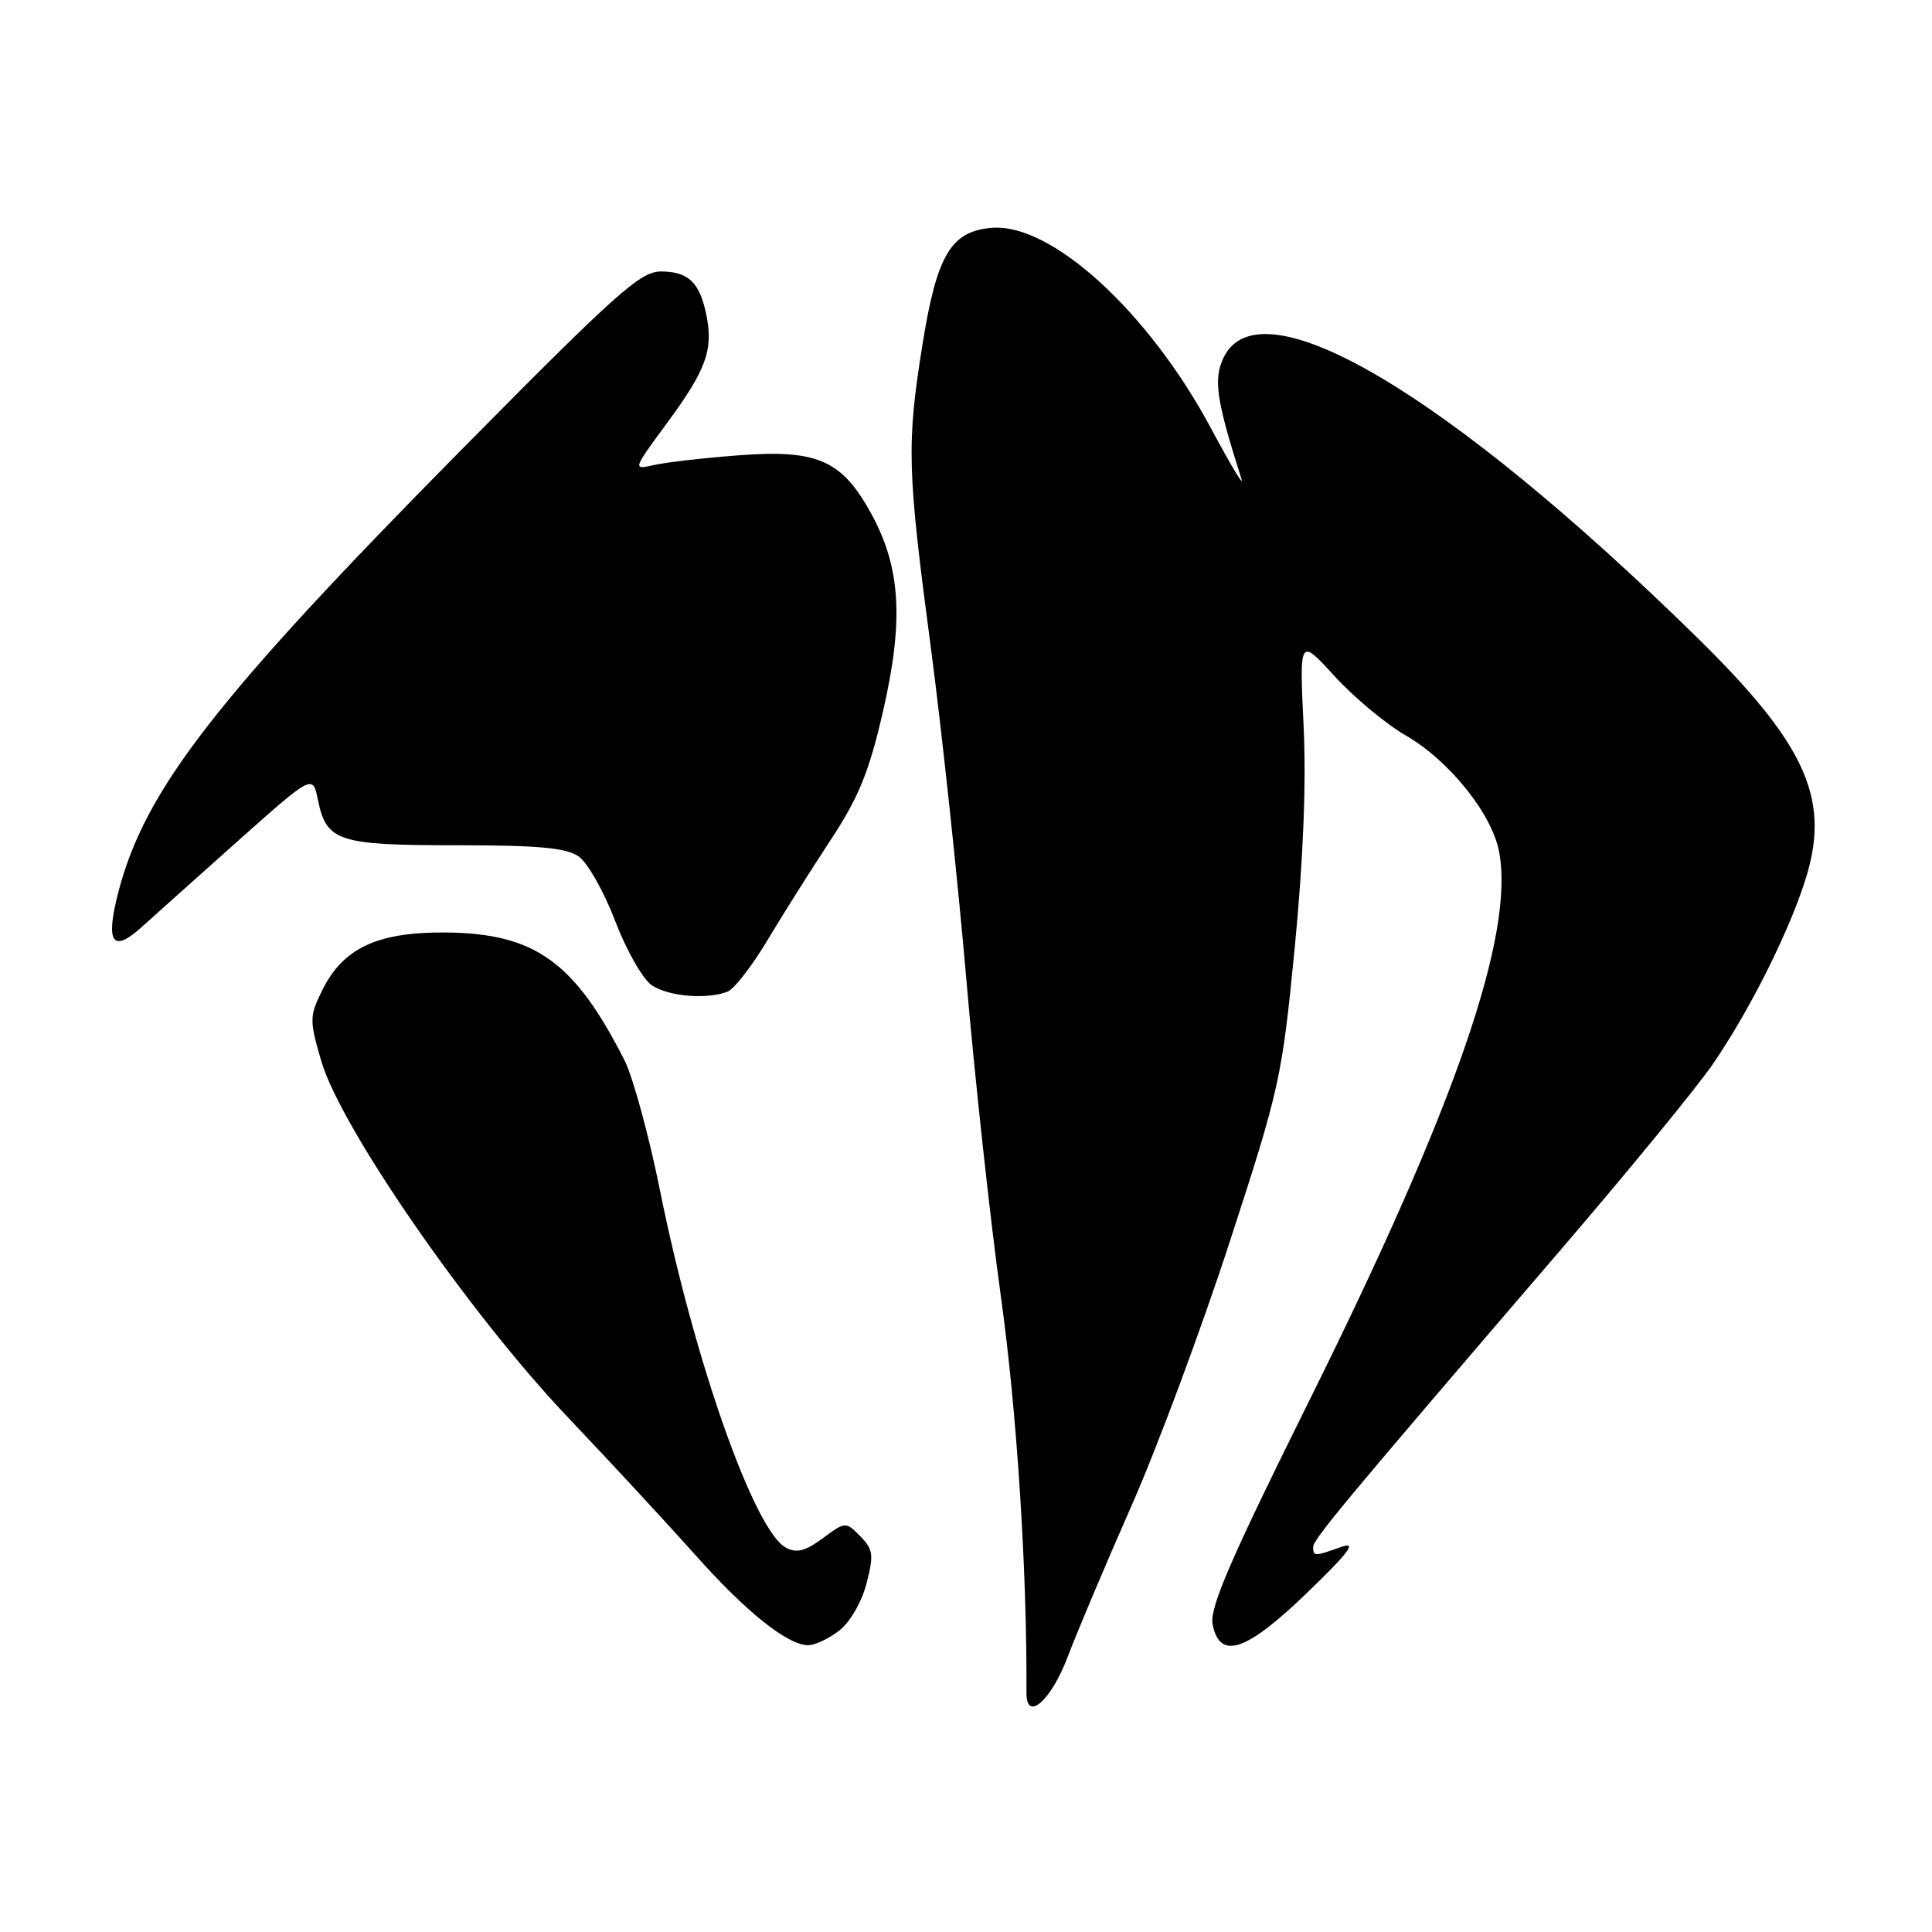 <?xml version="1.0" encoding="UTF-8" standalone="no"?>
<!DOCTYPE svg PUBLIC "-//W3C//DTD SVG 1.1//EN" "http://www.w3.org/Graphics/SVG/1.1/DTD/svg11.dtd" >
<svg xmlns="http://www.w3.org/2000/svg" xmlns:xlink="http://www.w3.org/1999/xlink" version="1.1" viewBox="0 0 256 256">
 <g >
 <path fill="currentColor"
d=" M 141.49 219.50 C 142.74 216.20 146.54 207.20 149.94 199.50 C 153.34 191.80 159.20 176.05 162.96 164.50 C 169.55 144.27 169.87 142.85 171.55 125.66 C 172.69 113.96 173.10 103.81 172.73 96.16 C 172.18 84.50 172.18 84.50 176.84 89.60 C 179.40 92.40 183.66 95.95 186.30 97.47 C 192.04 100.79 197.69 107.84 198.64 112.86 C 200.71 123.85 192.83 146.63 173.53 185.50 C 163.00 206.70 160.24 213.09 160.68 215.25 C 161.64 220.03 165.13 218.85 173.26 210.99 C 178.86 205.57 179.86 204.21 177.68 204.99 C 174.20 206.24 174.00 206.24 174.00 205.00 C 174.00 203.97 178.03 199.13 206.85 165.55 C 215.84 155.07 224.89 144.03 226.96 141.00 C 232.04 133.59 237.48 122.61 239.47 115.75 C 242.42 105.59 239.05 98.37 224.79 84.39 C 191.74 52.00 166.93 37.34 162.13 47.39 C 160.76 50.27 161.16 52.97 164.51 63.50 C 164.86 64.60 163.05 61.59 160.50 56.82 C 152.23 41.34 139.31 29.52 131.40 30.19 C 126.01 30.64 124.14 33.78 122.24 45.60 C 120.12 58.85 120.21 62.20 123.30 85.50 C 124.76 96.50 126.88 116.30 128.02 129.50 C 129.15 142.70 131.23 161.82 132.65 172.00 C 134.75 187.15 136.10 208.15 136.01 224.32 C 135.99 228.24 139.29 225.34 141.49 219.50 Z  M 111.24 216.03 C 112.66 214.91 114.21 212.21 114.83 209.78 C 115.80 206.01 115.69 205.27 113.98 203.55 C 112.06 201.61 112.01 201.61 109.02 203.83 C 106.70 205.54 105.55 205.83 104.13 205.07 C 99.95 202.83 91.99 180.27 87.47 157.82 C 85.99 150.50 83.87 142.70 82.75 140.50 C 76.12 127.41 70.85 123.65 59.00 123.56 C 50.01 123.49 45.45 125.63 42.70 131.21 C 41.00 134.66 40.99 135.17 42.57 140.59 C 45.13 149.40 62.16 174.01 75.18 187.73 C 81.05 193.91 88.70 202.18 92.18 206.09 C 98.84 213.58 104.37 218.00 107.10 218.00 C 108.00 218.00 109.86 217.11 111.24 216.03 Z  M 96.41 131.40 C 97.27 131.06 99.63 128.03 101.65 124.65 C 103.67 121.27 107.43 115.31 110.00 111.40 C 113.75 105.72 115.13 102.35 116.96 94.45 C 119.77 82.31 119.37 75.30 115.50 68.17 C 111.58 60.97 108.38 59.54 97.89 60.33 C 93.28 60.68 88.22 61.26 86.65 61.62 C 83.81 62.27 83.81 62.27 88.42 56.01 C 93.55 49.03 94.53 46.38 93.61 41.81 C 92.74 37.45 91.25 36.00 87.63 35.97 C 84.86 35.95 81.81 38.68 61.00 59.74 C 28.50 92.65 19.17 104.70 15.67 118.25 C 13.94 124.97 14.91 126.36 18.83 122.79 C 20.30 121.46 25.99 116.37 31.47 111.48 C 41.44 102.60 41.44 102.60 42.13 106.00 C 43.26 111.50 44.78 112.00 60.47 112.00 C 71.35 112.00 75.04 112.34 76.69 113.49 C 77.86 114.32 80.03 118.14 81.50 122.00 C 82.97 125.86 85.14 129.68 86.31 130.51 C 88.49 132.03 93.58 132.48 96.41 131.40 Z "/>
</g>
</svg>
